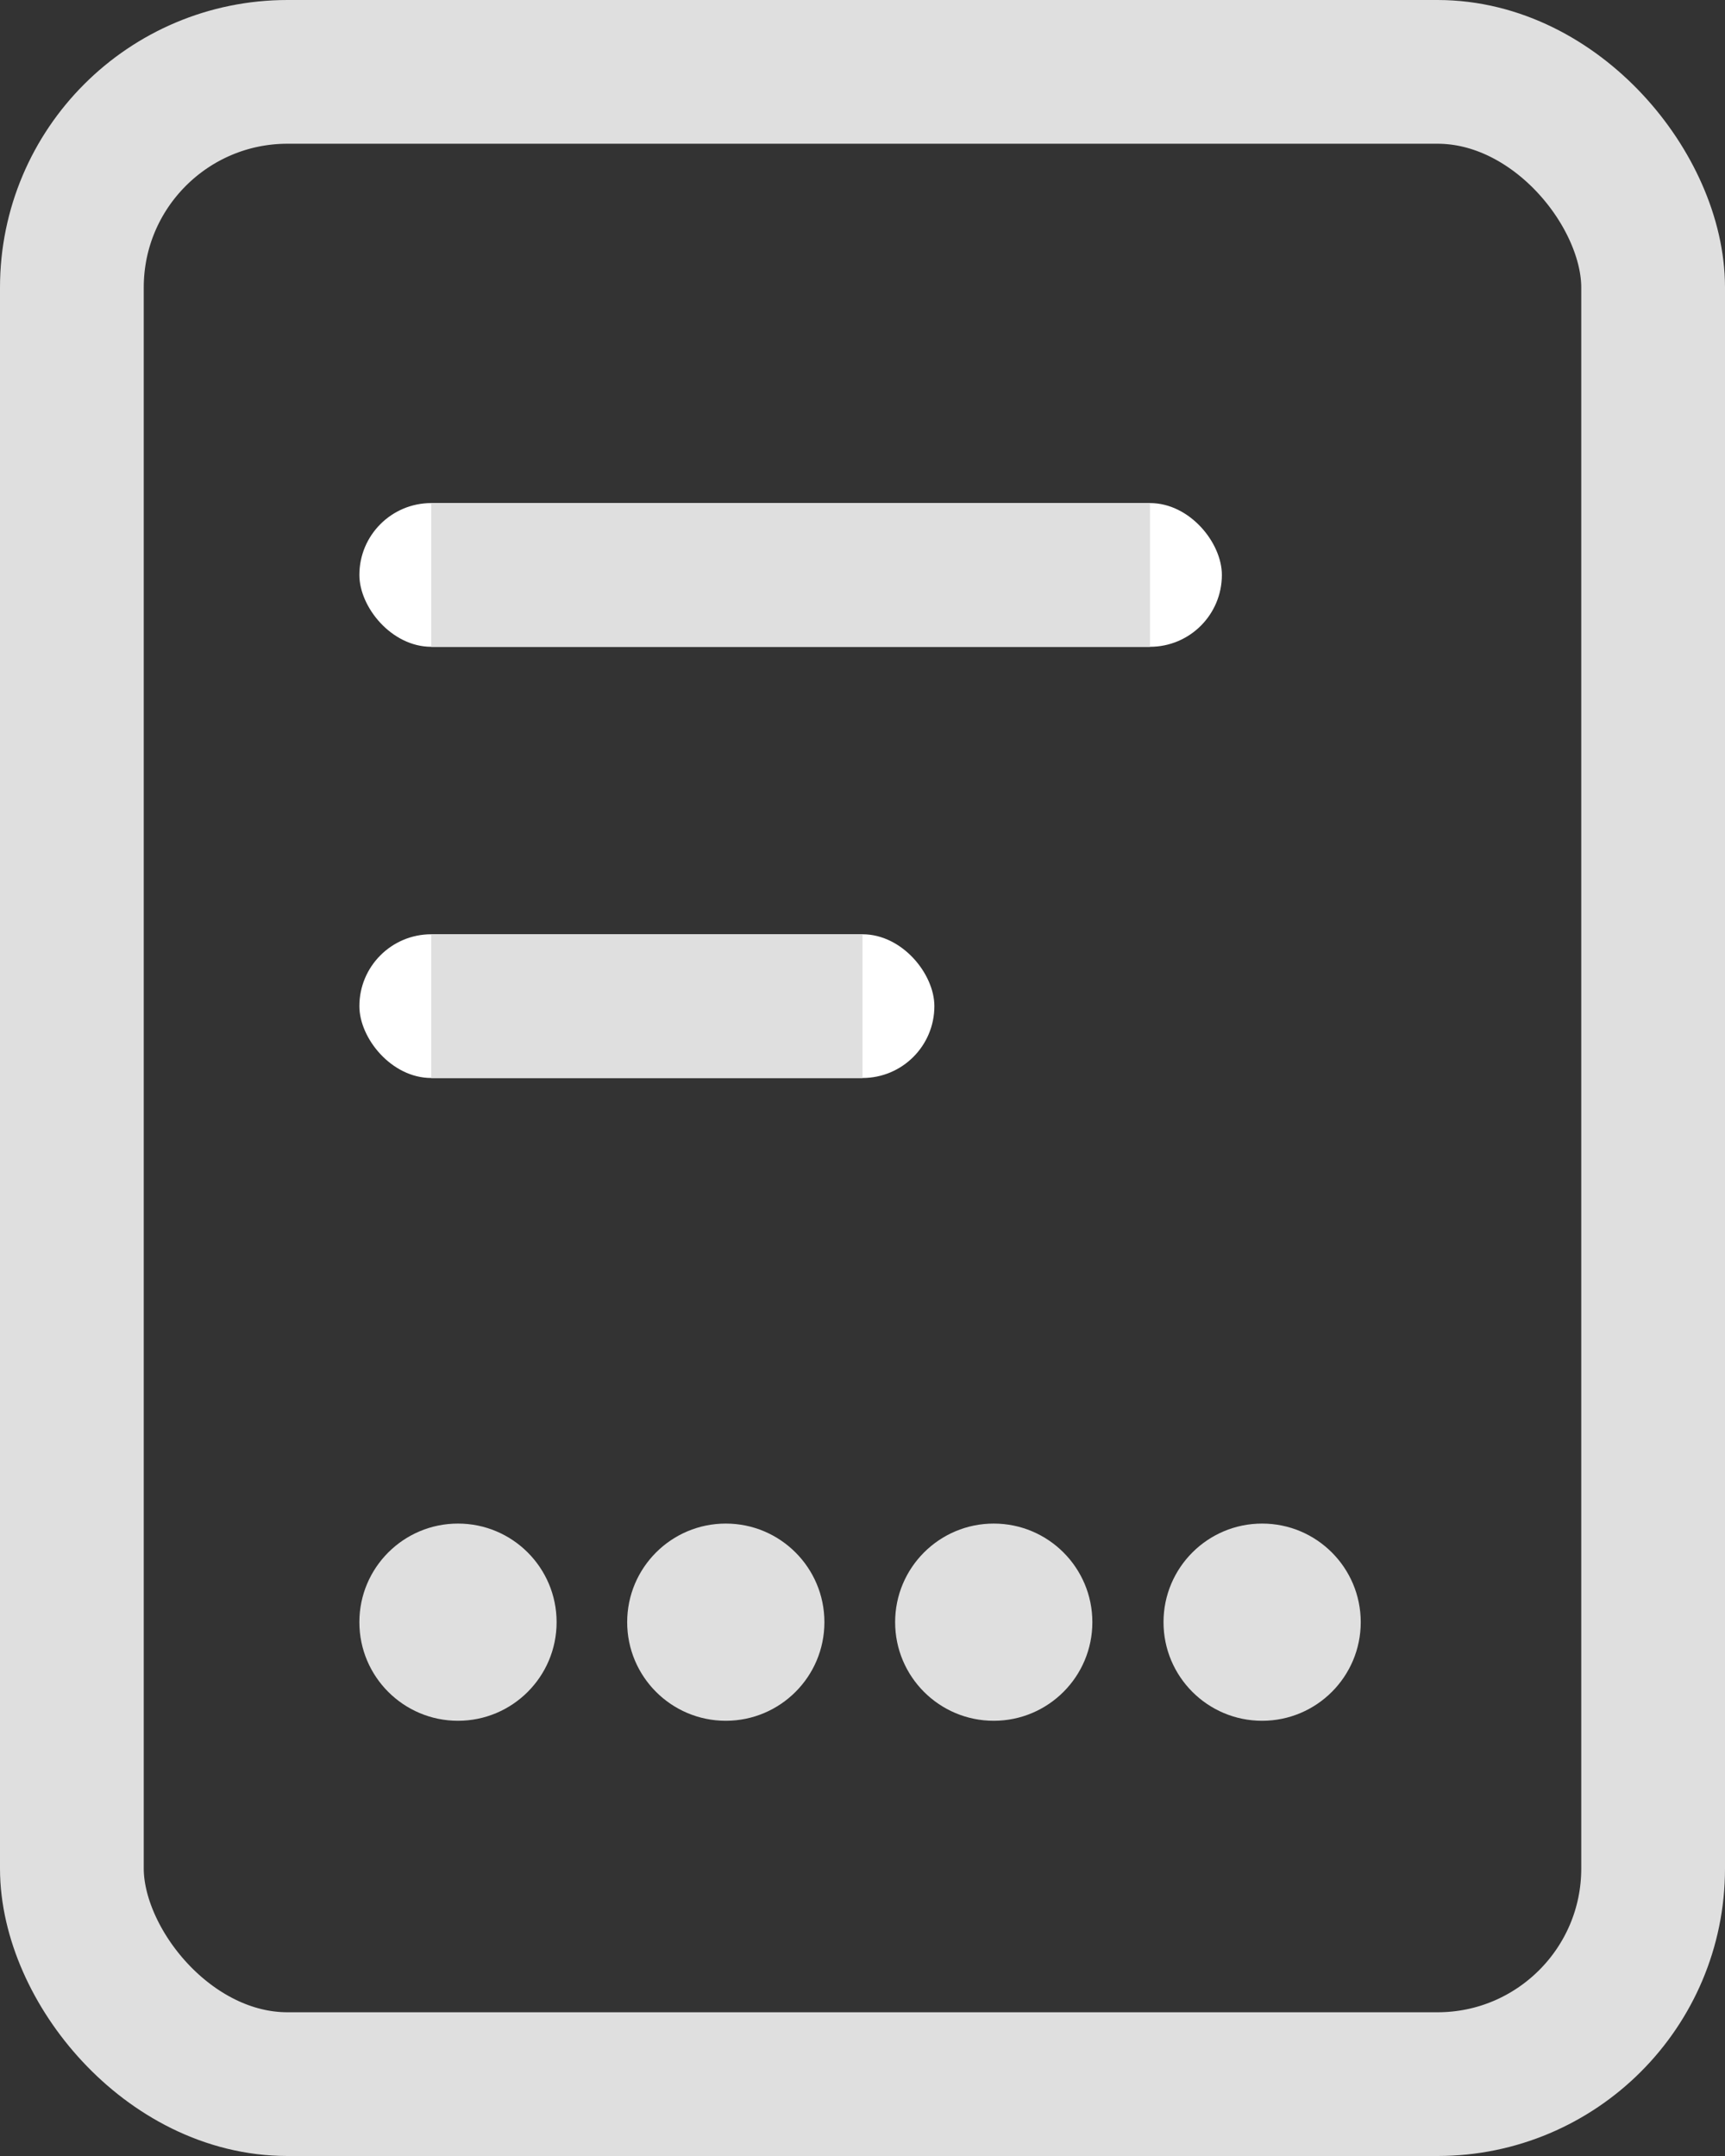 <svg xmlns="http://www.w3.org/2000/svg" width="12" height="15" viewBox="0 0 12 15">
    <rect x="0" y="0" width="12" height="15" fill="#333333" stroke="none"/>
    <defs>
        <style>
            .cls-1,.cls-5{fill:none}.cls-1,.cls-2{stroke:#dfdfdf}.cls-2{fill:#fff}.cls-3{fill:#dfdfdf}.cls-4{stroke:none}
        </style>
    </defs>
    <g id="code_icon" data-name="code icon" transform="translate(-679.5 -318.5)">
        <g id="Rectangle_2220" class="cls-1" data-name="Rectangle 2220" transform="translate(679.5 318.5)">
            <rect width="12" height="15" class="cls-4" rx="2"/>
            <rect width="11" height="14" x=".5" y=".5" class="cls-5" rx="1.5"/>
        </g>
        <g id="Rectangle_2221" class="cls-2" data-name="Rectangle 2221" transform="translate(682 322)">
            <rect width="6" height="1" class="cls-4" rx=".5"/>
            <rect width="5" x=".5" y=".5" class="cls-5"/>
        </g>
        <g id="Rectangle_2222" class="cls-2" data-name="Rectangle 2222" transform="translate(682 325)">
            <rect width="4" height="1" class="cls-4" rx=".5"/>
            <rect width="3" x=".5" y=".5" class="cls-5"/>
        </g>
        <ellipse id="Oval" cx=".686" cy=".686" class="cls-3" rx=".686" ry=".686" transform="translate(682 329.1)"/>
        <ellipse id="Oval-2" cx=".686" cy=".686" class="cls-3" data-name="Oval" rx=".686" ry=".686" transform="translate(683.863 329.1)"/>
        <ellipse id="Oval-3" cx=".686" cy=".686" class="cls-3" data-name="Oval" rx=".686" ry=".686" transform="translate(685.727 329.1)"/>
        <ellipse id="Oval-4" cx=".686" cy=".686" class="cls-3" data-name="Oval" rx=".686" ry=".686" transform="translate(687.594 329.1)"/>
    </g>
</svg>
